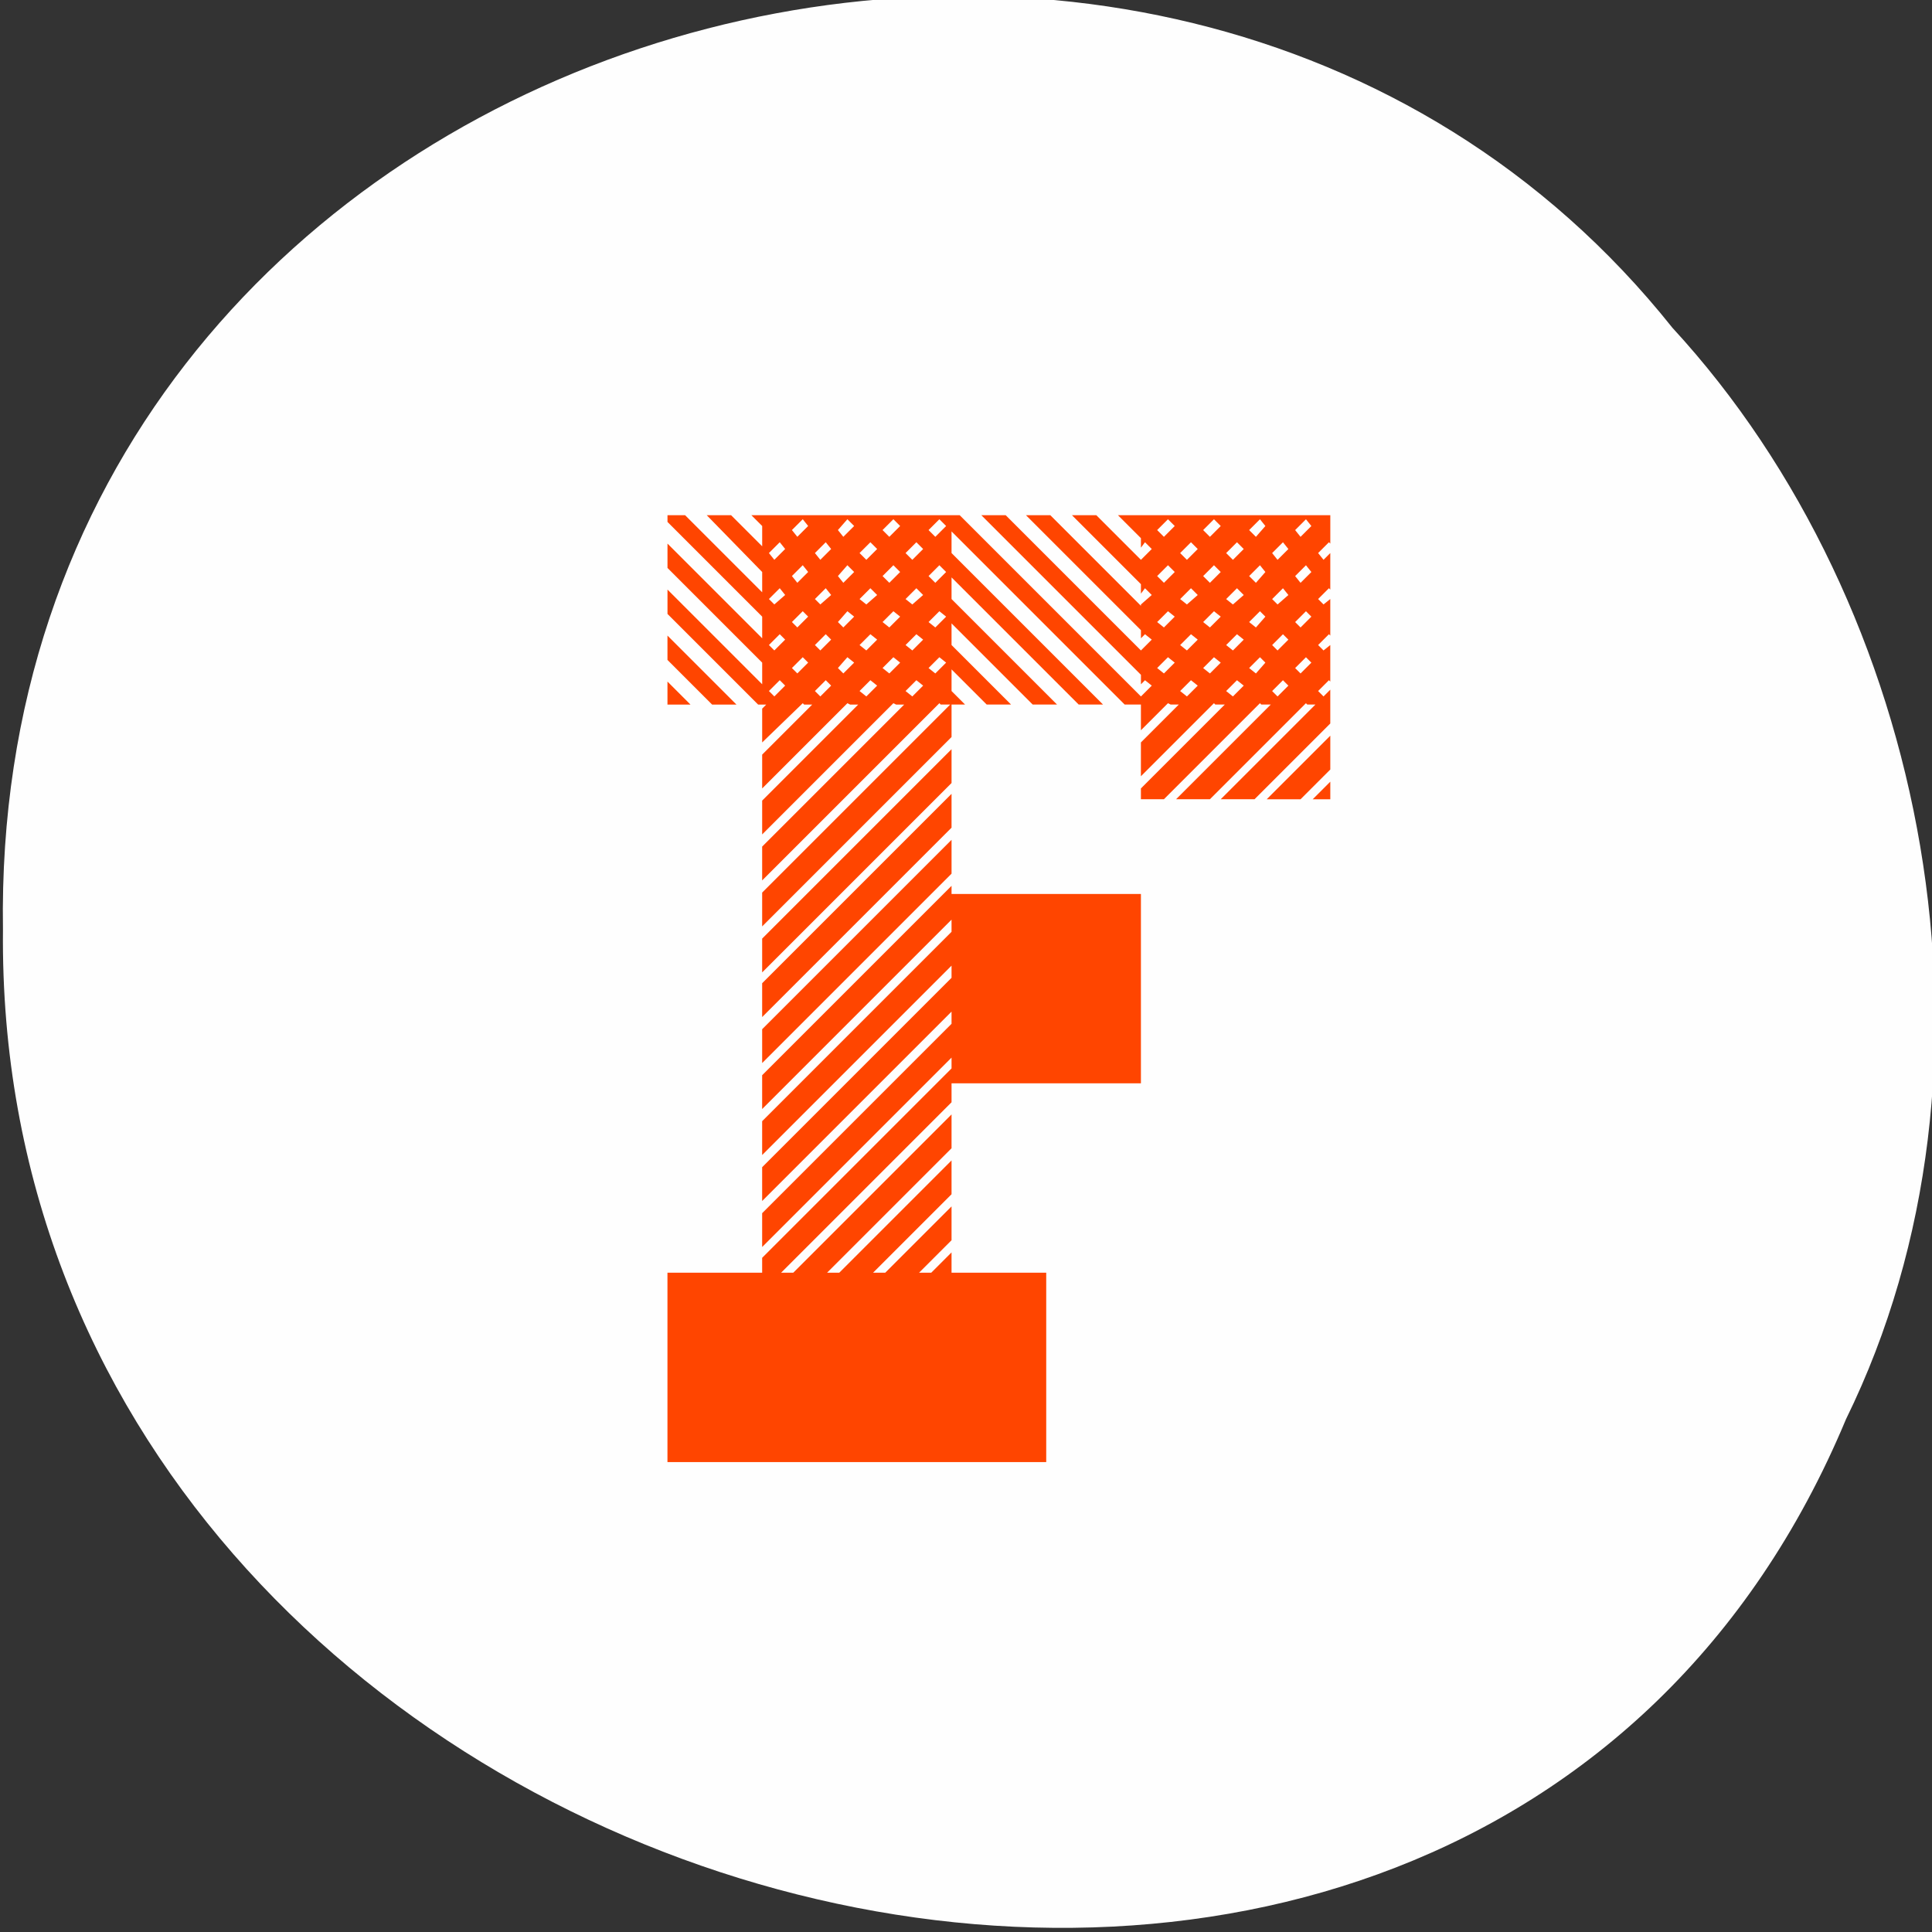 <?xml version="1.0" encoding="UTF-8" standalone="no"?>
<!-- Created with Inkscape (http://www.inkscape.org/) -->

<svg
   xmlns:dc="http://purl.org/dc/elements/1.1/"
   xmlns:cc="http://creativecommons.org/ns#"
   xmlns:rdf="http://www.w3.org/1999/02/22-rdf-syntax-ns#"
   xmlns:svg="http://www.w3.org/2000/svg"
   xmlns="http://www.w3.org/2000/svg"
   xmlns:sodipodi="http://sodipodi.sourceforge.net/DTD/sodipodi-0.dtd"
   xmlns:inkscape="http://www.inkscape.org/namespaces/inkscape"
   width="256"
   height="256"
   id="svg10914"
   version="1.1"
   inkscape:version="0.48.4 r9939"
   sodipodi:docname="font-viewer.svg">
  <rect width="100%" height="100%" fill="#333333" stroke="none"/>
  <sodipodi:namedview
     id="base"
     pagecolor="#ff4500ff4500"
     bordercolor="#666666"
     borderopacity="1.0"
     inkscape:pageopacity="0.0"
     inkscape:pageshadow="2"
     inkscape:zoom="1.4"
     inkscape:cx="111.91612"
     inkscape:cy="125.72852"
     inkscape:document-units="px"
     inkscape:current-layer="layer1"
     showgrid="false"
     inkscape:showpageshadow="false"
     inkscape:snap-page="true"
     inkscape:snap-bbox="true"
     inkscape:window-width="1280"
     inkscape:window-height="948"
     inkscape:window-x="0"
     inkscape:window-y="24"
     inkscape:window-maximized="1"
     showguides="true"
     inkscape:guide-bbox="true"
     inkscape:object-nodes="true" />
  <defs
     id="defs10916" />
  <g
     transform="translate(0,-796.362)"
     id="layer1"
     inkscape:groupmode="layer"
     inkscape:label="Layer 1">
    <g
       style="fill:#ffffff;fill-opacity:0.996"
       transform="matrix(0.836,-0.526,-0.488,-0.923,1367.081,2134.859)"
       id="g37917">
      <path
         inkscape:connector-curvature="0"
         id="path32622-5"
         d="m -461.557,1509.456 c -102.665,-72.484 -252.135,71.236 -188.418,177.652 55.111,98.305 215.884,55.803 236.404,-48.328 13.007,-47.389 -5.347,-103.133 -47.986,-129.324 z"
         style="color:black;fill:#ffffff;fill-opacity:0.996;fill-rule:nonzero;stroke:none;stroke-width:4;marker:none;visibility:visible;display:inline;overflow:visible;enable-background:accumulate" />
    </g>
    <g
       id="text7291"
       style="font-size:179.242px;font-style:normal;font-variant:normal;font-weight:bold;font-stretch:normal;text-align:start;line-height:125%;writing-mode:lr-tb;text-anchor:start;color:black;fill:#ff4500ff4500;fill-opacity:1;fill-rule:nonzero;stroke:none;stroke-width:8;marker:none;visibility:visible;display:inline;overflow:visible;enable-background:accumulate;font-family:Homestead;-inkscape-font-specification:Homestead Bold">
      <path
         id="path7330"
         style="marker:none"
         d="m 88.443,886.674 0,3.047 3.047,0 -3.047,-3.047 m 9.141,3.047 -9.141,-9.141 0,3.226 5.915,5.915 3.226,0 m 28.499,24.018 -25.094,25.094 0,4.481 25.094,-25.094 0,1.613 -25.094,25.094 0,4.481 25.094,-25.094 0,1.613 -25.094,25.094 0,4.481 25.094,-25.094 0,1.613 -25.094,25.094 0,4.481 25.094,-25.094 0,1.434 -25.094,25.094 0,1.972 -12.547,0 0,25.094 50.188,0 0,-25.094 -12.547,0 0,-2.689 -2.689,2.689 -1.613,0 4.302,-4.302 0,-4.481 -8.783,8.783 -1.613,0 10.396,-10.396 0,-4.481 -14.877,14.877 -1.613,0 16.49,-16.49 0,-4.481 -20.971,20.971 -1.613,0 22.584,-22.584 0,-2.509 25.094,0 0,-25.094 -25.094,0 0,-1.075 m -25.094,17.386 25.094,-25.094 0,-4.481 -25.094,25.094 0,4.481 m 75.282,-28.858 0,-2.33 -2.33,2.33 2.33,0 m -3.943,0 3.943,-3.943 0,-4.481 -8.424,8.424 4.481,0 m -46.244,-6.632 -25.094,25.094 0,4.481 25.094,-25.094 0,-4.481 m -25.094,41.584 25.094,-25.094 0,-4.481 -25.094,25.094 0,4.481 m 75.282,-68.829 0,-3.764 -28.141,0 3.047,3.047 0,1.255 0.538,-0.717 0.896,0.896 -1.434,1.434 -5.915,-5.915 -3.226,0 9.141,9.141 0,1.255 0.538,-0.717 0.896,0.896 -1.434,1.255 0,0.179 -12.009,-12.009 -3.226,0 15.236,15.236 0,1.075 0.538,-0.538 0.896,0.717 -1.434,1.434 -17.924,-17.924 -3.226,0 21.151,21.151 0,1.255 0.538,-0.538 0.896,0.717 -1.434,1.434 -24.018,-24.018 -27.603,0 1.434,1.434 0,2.689 -4.123,-4.123 -3.226,0 7.349,7.528 0,2.689 -10.217,-10.217 -2.33,0 0,0.896 12.547,12.547 0,0.179 0,2.689 -12.547,-12.547 0,3.226 12.547,12.547 0,0.179 0,2.689 -12.547,-12.547 0,3.226 12.009,12.009 1.075,0 -0.538,0.538 0,4.481 5.377,-5.198 0.179,0.179 1.075,0 -6.632,6.632 0,4.481 11.292,-11.292 0.358,0.179 1.075,0 -12.726,12.726 0,4.481 17.386,-17.386 0.358,0.179 1.075,0 -18.82,18.82 0,4.481 23.481,-23.481 0.179,0.179 1.255,0 -24.915,24.915 0,4.481 25.094,-25.094 0,-4.302 1.792,0 -1.792,-1.792 0,-2.868 4.66,4.66 3.226,0 -7.887,-7.887 0,-2.868 10.755,10.755 3.226,0 -13.981,-13.981 0,-2.868 16.849,16.849 3.226,0 -20.075,-20.075 0,-2.868 22.943,22.943 2.151,0 0,3.406 3.585,-3.585 0.358,0.179 1.075,0 -5.019,5.019 0,4.481 9.679,-9.679 0.179,0.179 1.255,0 -11.113,11.113 0,1.434 3.047,0 12.726,-12.726 0.179,0.179 1.255,0 -12.547,12.547 4.481,0 12.726,-12.726 0.179,0.179 1.075,0 -12.547,12.547 4.481,0 10.038,-10.038 0,-4.481 -0.896,0.896 -0.717,-0.717 1.434,-1.434 0.179,0.179 0,-4.84 -0.896,0.717 -0.717,-0.717 1.434,-1.434 0.179,0.179 0,-4.84 -0.896,0.717 -0.717,-0.717 1.434,-1.434 0.179,0.179 0,-4.84 -0.896,0.896 -0.717,-0.896 1.434,-1.434 0.179,0.179 m -73.668,20.254 -0.717,-0.717 1.434,-1.434 0.717,0.717 -1.434,1.434 m 0,-6.094 -0.717,-0.717 1.434,-1.434 0.717,0.717 -1.434,1.434 m 0,-6.094 -0.717,-0.717 1.434,-1.434 0.717,0.896 -1.434,1.255 m 0,-5.915 -0.717,-0.896 1.434,-1.434 0.717,0.896 -1.434,1.434 m 3.047,15.056 -0.717,-0.717 1.434,-1.434 0.717,0.717 -1.434,1.434 m 0,-6.094 -0.717,-0.717 1.434,-1.434 0.717,0.717 -1.434,1.434 m 0,-5.915 -0.717,-0.896 1.434,-1.434 0.717,0.896 -1.434,1.434 m 0,-6.094 -0.717,-0.896 1.434,-1.434 0.717,0.896 -1.434,1.434 m 3.047,21.151 -0.717,-0.717 1.434,-1.434 0.717,0.717 -1.434,1.434 m 0,-6.094 -0.717,-0.717 1.434,-1.434 0.717,0.717 -1.434,1.434 m 0,-6.094 -0.717,-0.717 1.434,-1.434 0.717,0.896 -1.434,1.255 m 0,-5.915 -0.717,-0.896 1.434,-1.434 0.717,0.896 -1.434,1.434 m 3.047,15.056 -0.717,-0.717 1.255,-1.434 0.896,0.717 -1.434,1.434 m 0,-6.094 -0.717,-0.717 1.255,-1.434 0.896,0.717 -1.434,1.434 m 0,-5.915 -0.717,-0.896 1.255,-1.434 0.896,0.896 -1.434,1.434 m 0,-6.094 -0.717,-0.896 1.255,-1.434 0.896,0.896 -1.434,1.434 m 3.047,21.151 -0.896,-0.717 1.434,-1.434 0.896,0.717 -1.434,1.434 m 0,-6.094 -0.896,-0.717 1.434,-1.434 0.896,0.717 -1.434,1.434 m 0,-6.094 -0.896,-0.717 1.434,-1.434 0.896,0.896 -1.434,1.255 m 0,-5.915 -0.896,-0.896 1.434,-1.434 0.896,0.896 -1.434,1.434 m 3.047,15.056 -0.896,-0.717 1.434,-1.434 0.896,0.717 -1.434,1.434 m 0,-6.094 -0.896,-0.717 1.434,-1.434 0.896,0.717 -1.434,1.434 m 0,-5.915 -0.896,-0.896 1.434,-1.434 0.896,0.896 -1.434,1.434 m 0,-6.094 -0.896,-0.896 1.434,-1.434 0.896,0.896 -1.434,1.434 m 3.047,21.151 -0.896,-0.717 1.434,-1.434 0.896,0.717 -1.434,1.434 m 0,-6.094 -0.896,-0.717 1.434,-1.434 0.896,0.717 -1.434,1.434 m 0,-6.094 -0.896,-0.717 1.434,-1.434 0.896,0.896 -1.434,1.255 m 0,-5.915 -0.896,-0.896 1.434,-1.434 0.896,0.896 -1.434,1.434 m 3.047,15.056 -0.896,-0.717 1.434,-1.434 0.896,0.717 -1.434,1.434 m 0,-6.094 -0.896,-0.717 1.434,-1.434 0.896,0.717 -1.434,1.434 m 0,-5.915 -0.896,-0.896 1.434,-1.434 0.896,0.896 -1.434,1.434 m 0,-6.094 -0.896,-0.896 1.434,-1.434 0.896,0.896 -1.434,1.434 m 30.292,18.103 -0.896,-0.717 1.434,-1.434 0.896,0.717 -1.434,1.434 m 0,-6.094 -0.896,-0.717 1.434,-1.434 0.896,0.717 -1.434,1.434 m 0,-5.915 -0.896,-0.896 1.434,-1.434 0.896,0.896 -1.434,1.434 m 0,-6.094 -0.896,-0.896 1.434,-1.434 0.896,0.896 -1.434,1.434 m 3.047,21.151 -0.896,-0.717 1.434,-1.434 0.896,0.717 -1.434,1.434 m 0,-6.094 -0.896,-0.717 1.434,-1.434 0.896,0.717 -1.434,1.434 m 0,-6.094 -0.896,-0.717 1.434,-1.434 0.896,0.896 -1.434,1.255 m 0,-5.915 -0.896,-0.896 1.434,-1.434 0.896,0.896 -1.434,1.434 m 3.047,15.056 -0.896,-0.717 1.434,-1.434 0.896,0.717 -1.434,1.434 m 0,-6.094 -0.896,-0.717 1.434,-1.434 0.896,0.717 -1.434,1.434 m 0,-5.915 -0.896,-0.896 1.434,-1.434 0.896,0.896 -1.434,1.434 m 0,-6.094 -0.896,-0.896 1.434,-1.434 0.896,0.896 -1.434,1.434 m 3.047,21.151 -0.896,-0.717 1.434,-1.434 0.896,0.717 -1.434,1.434 m 0,-6.094 -0.896,-0.717 1.434,-1.434 0.896,0.717 -1.434,1.434 m 0,-6.094 -0.896,-0.717 1.434,-1.434 0.896,0.896 -1.434,1.255 m 0,-5.915 -0.896,-0.896 1.434,-1.434 0.896,0.896 -1.434,1.434 m 3.047,15.056 -0.896,-0.717 1.434,-1.434 0.717,0.717 -1.255,1.434 m 0,-6.094 -0.896,-0.717 1.434,-1.434 0.717,0.717 -1.255,1.434 m 0,-5.915 -0.896,-0.896 1.434,-1.434 0.717,0.896 -1.255,1.434 m 0,-6.094 -0.896,-0.896 1.434,-1.434 0.717,0.896 -1.255,1.434 m 2.868,21.151 -0.717,-0.717 1.434,-1.434 0.717,0.717 -1.434,1.434 m 0,-6.094 -0.717,-0.717 1.434,-1.434 0.717,0.717 -1.434,1.434 m 0,-6.094 -0.717,-0.717 1.434,-1.434 0.717,0.896 -1.434,1.255 m 0,-5.915 -0.717,-0.896 1.434,-1.434 0.717,0.896 -1.434,1.434 m 3.047,15.056 -0.717,-0.717 1.434,-1.434 0.717,0.717 -1.434,1.434 m 0,-6.094 -0.717,-0.717 1.434,-1.434 0.717,0.717 -1.434,1.434 m 0,-5.915 -0.717,-0.896 1.434,-1.434 0.717,0.896 -1.434,1.434 m 0,-6.094 -0.717,-0.896 1.434,-1.434 0.717,0.896 -1.434,1.434" />
    </g>
  </g>
</svg>
